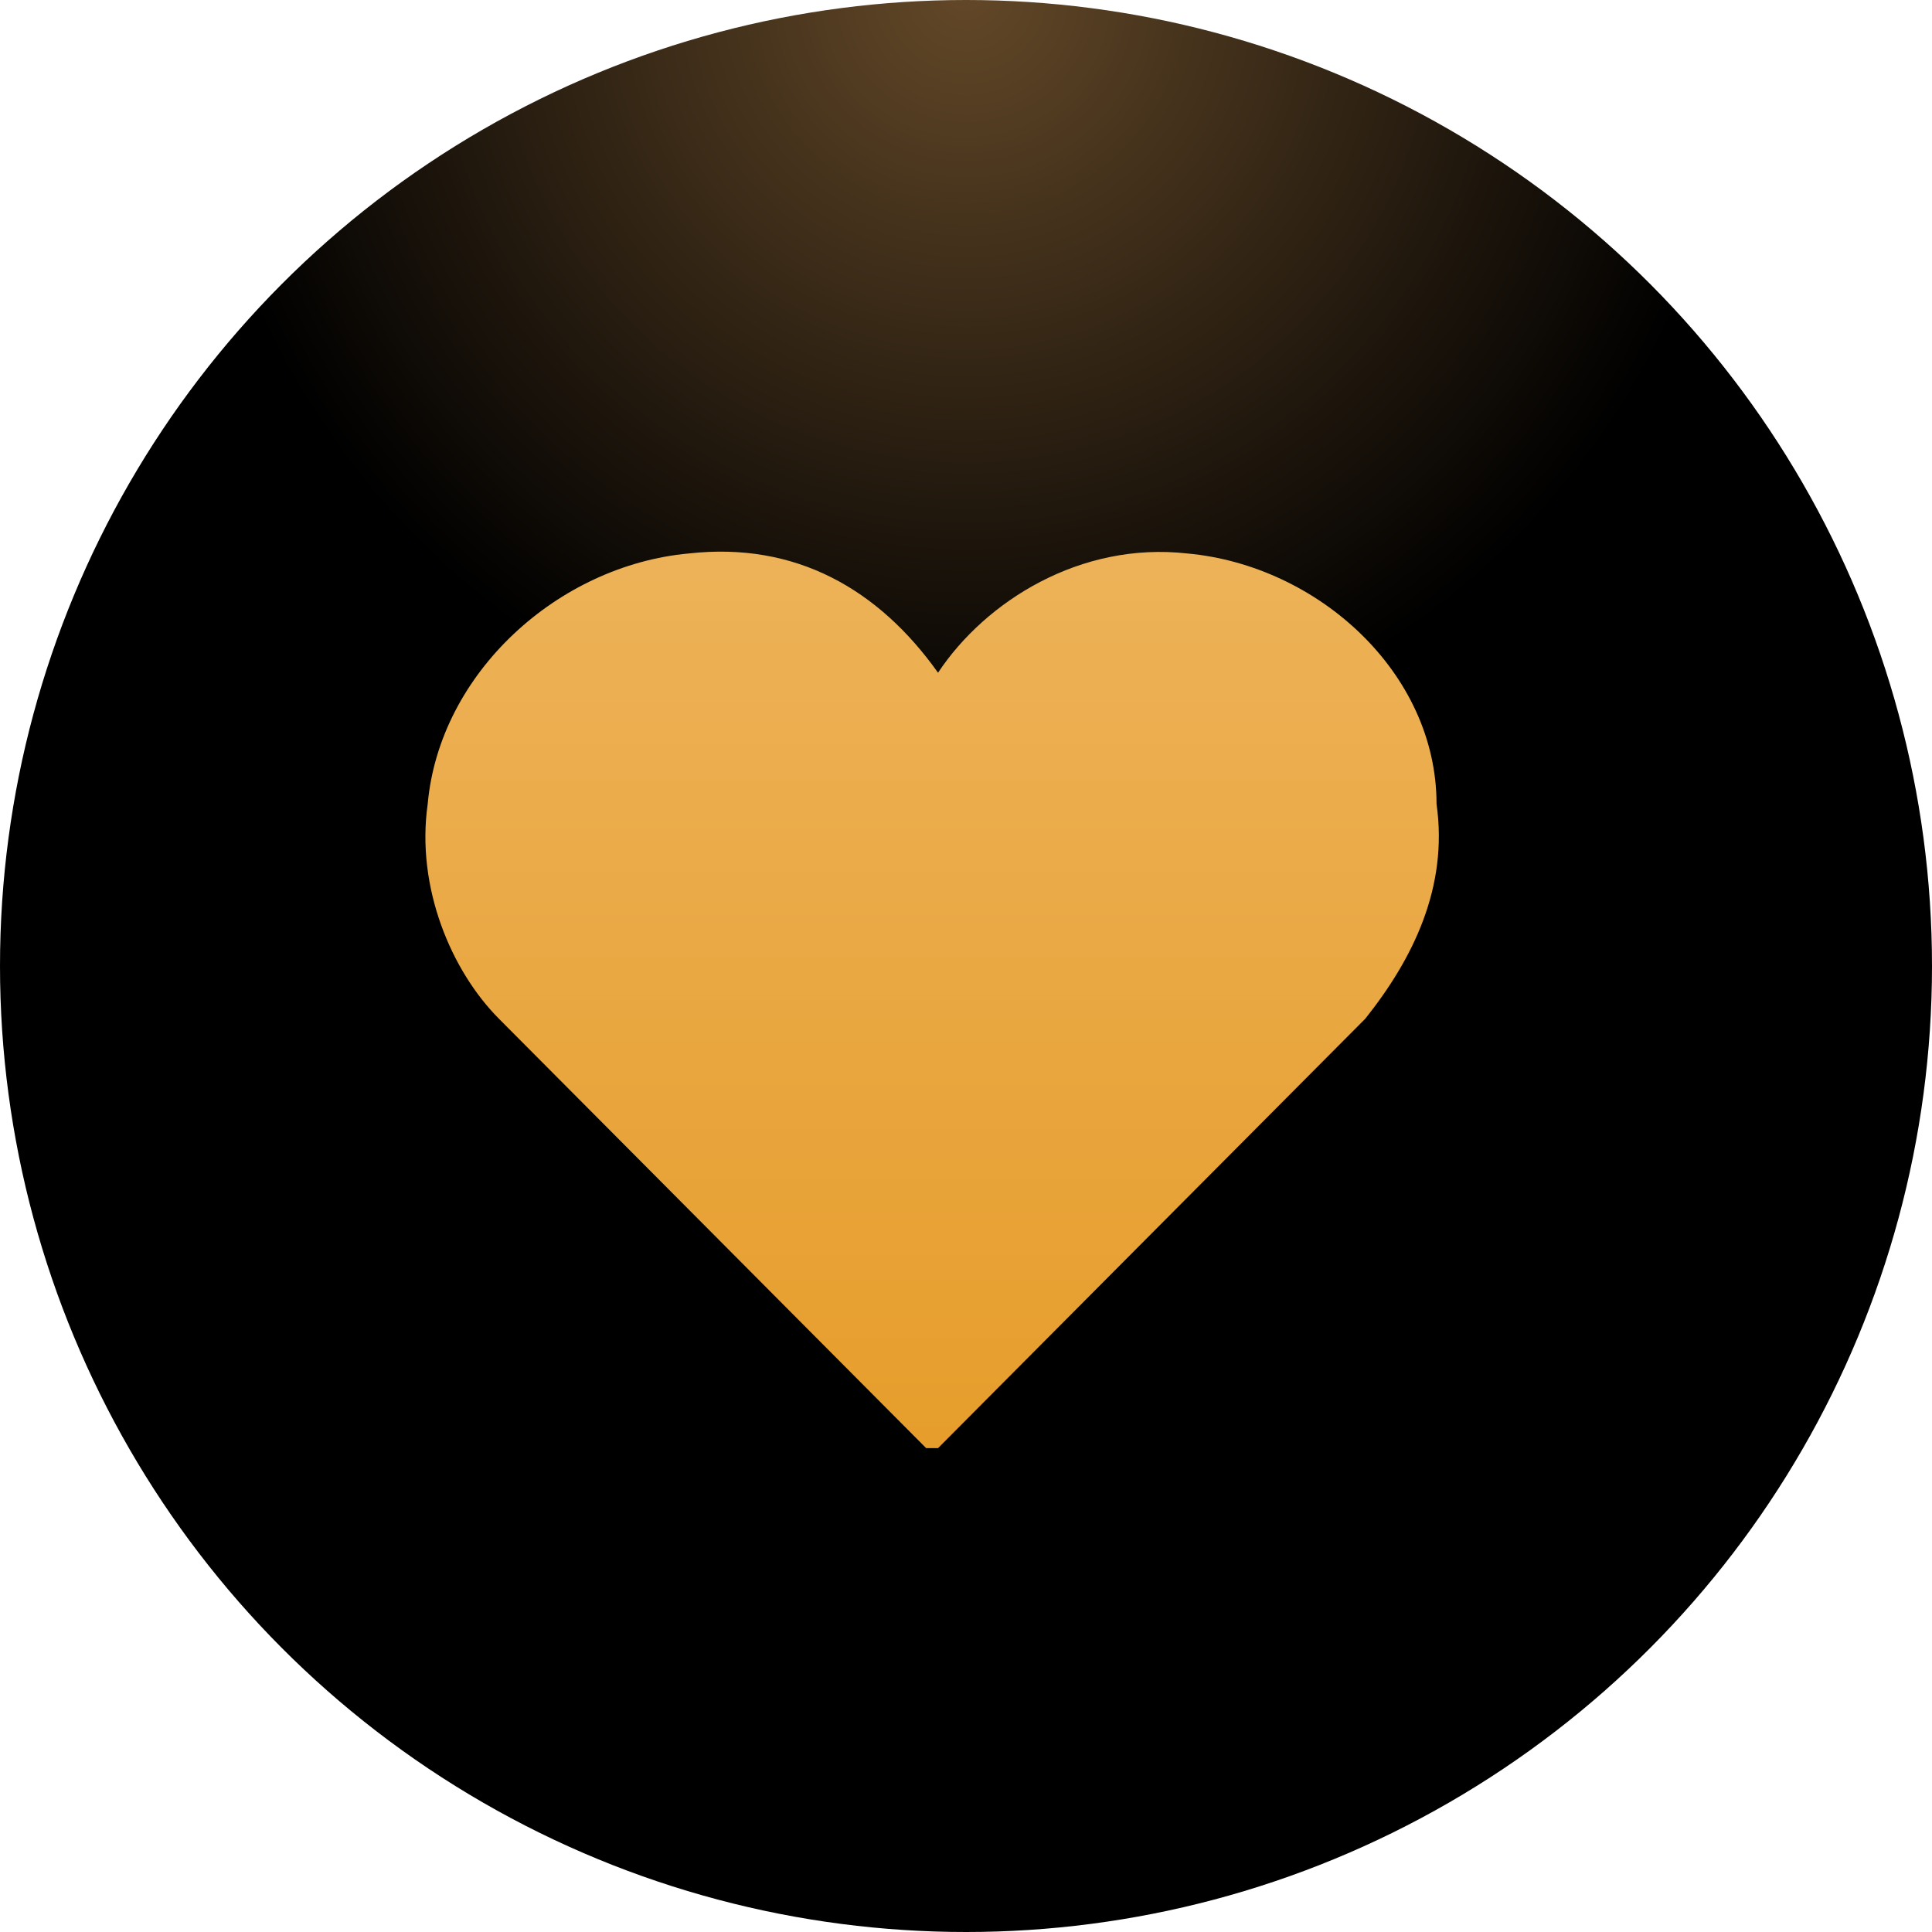 <svg width="40" height="40" viewBox="0 0 40 40" fill="none" xmlns="http://www.w3.org/2000/svg">
<circle cx="20" cy="20" r="20" fill="url(#paint0_radial_261_12132)"/>
<path d="M24.581 11.459C22.37 11.211 20.404 12.446 19.421 13.928C18.192 12.199 16.472 11.211 14.261 11.459C11.558 11.705 9.1 13.928 8.855 16.645C8.609 18.374 9.346 20.103 10.329 21.091L19.175 29.982H19.421L28.267 21.091C29.25 19.856 29.988 18.374 29.742 16.645C29.742 13.928 27.285 11.705 24.581 11.459Z" fill="url(#paint1_linear_261_12132)"/>
<defs>
<radialGradient id="paint0_radial_261_12132" cx="0" cy="0" r="1" gradientUnits="userSpaceOnUse" gradientTransform="translate(20) rotate(90) scale(40)">
<stop stop-color="#634828"/>
<stop offset="0.4"/>
</radialGradient>
<linearGradient id="paint1_linear_261_12132" x1="19.298" y1="11.421" x2="19.298" y2="29.982" gradientUnits="userSpaceOnUse">
<stop stop-color="#EDB258"/>
<stop offset="1" stop-color="#E69D2B"/>
</linearGradient>
</defs>
</svg>
